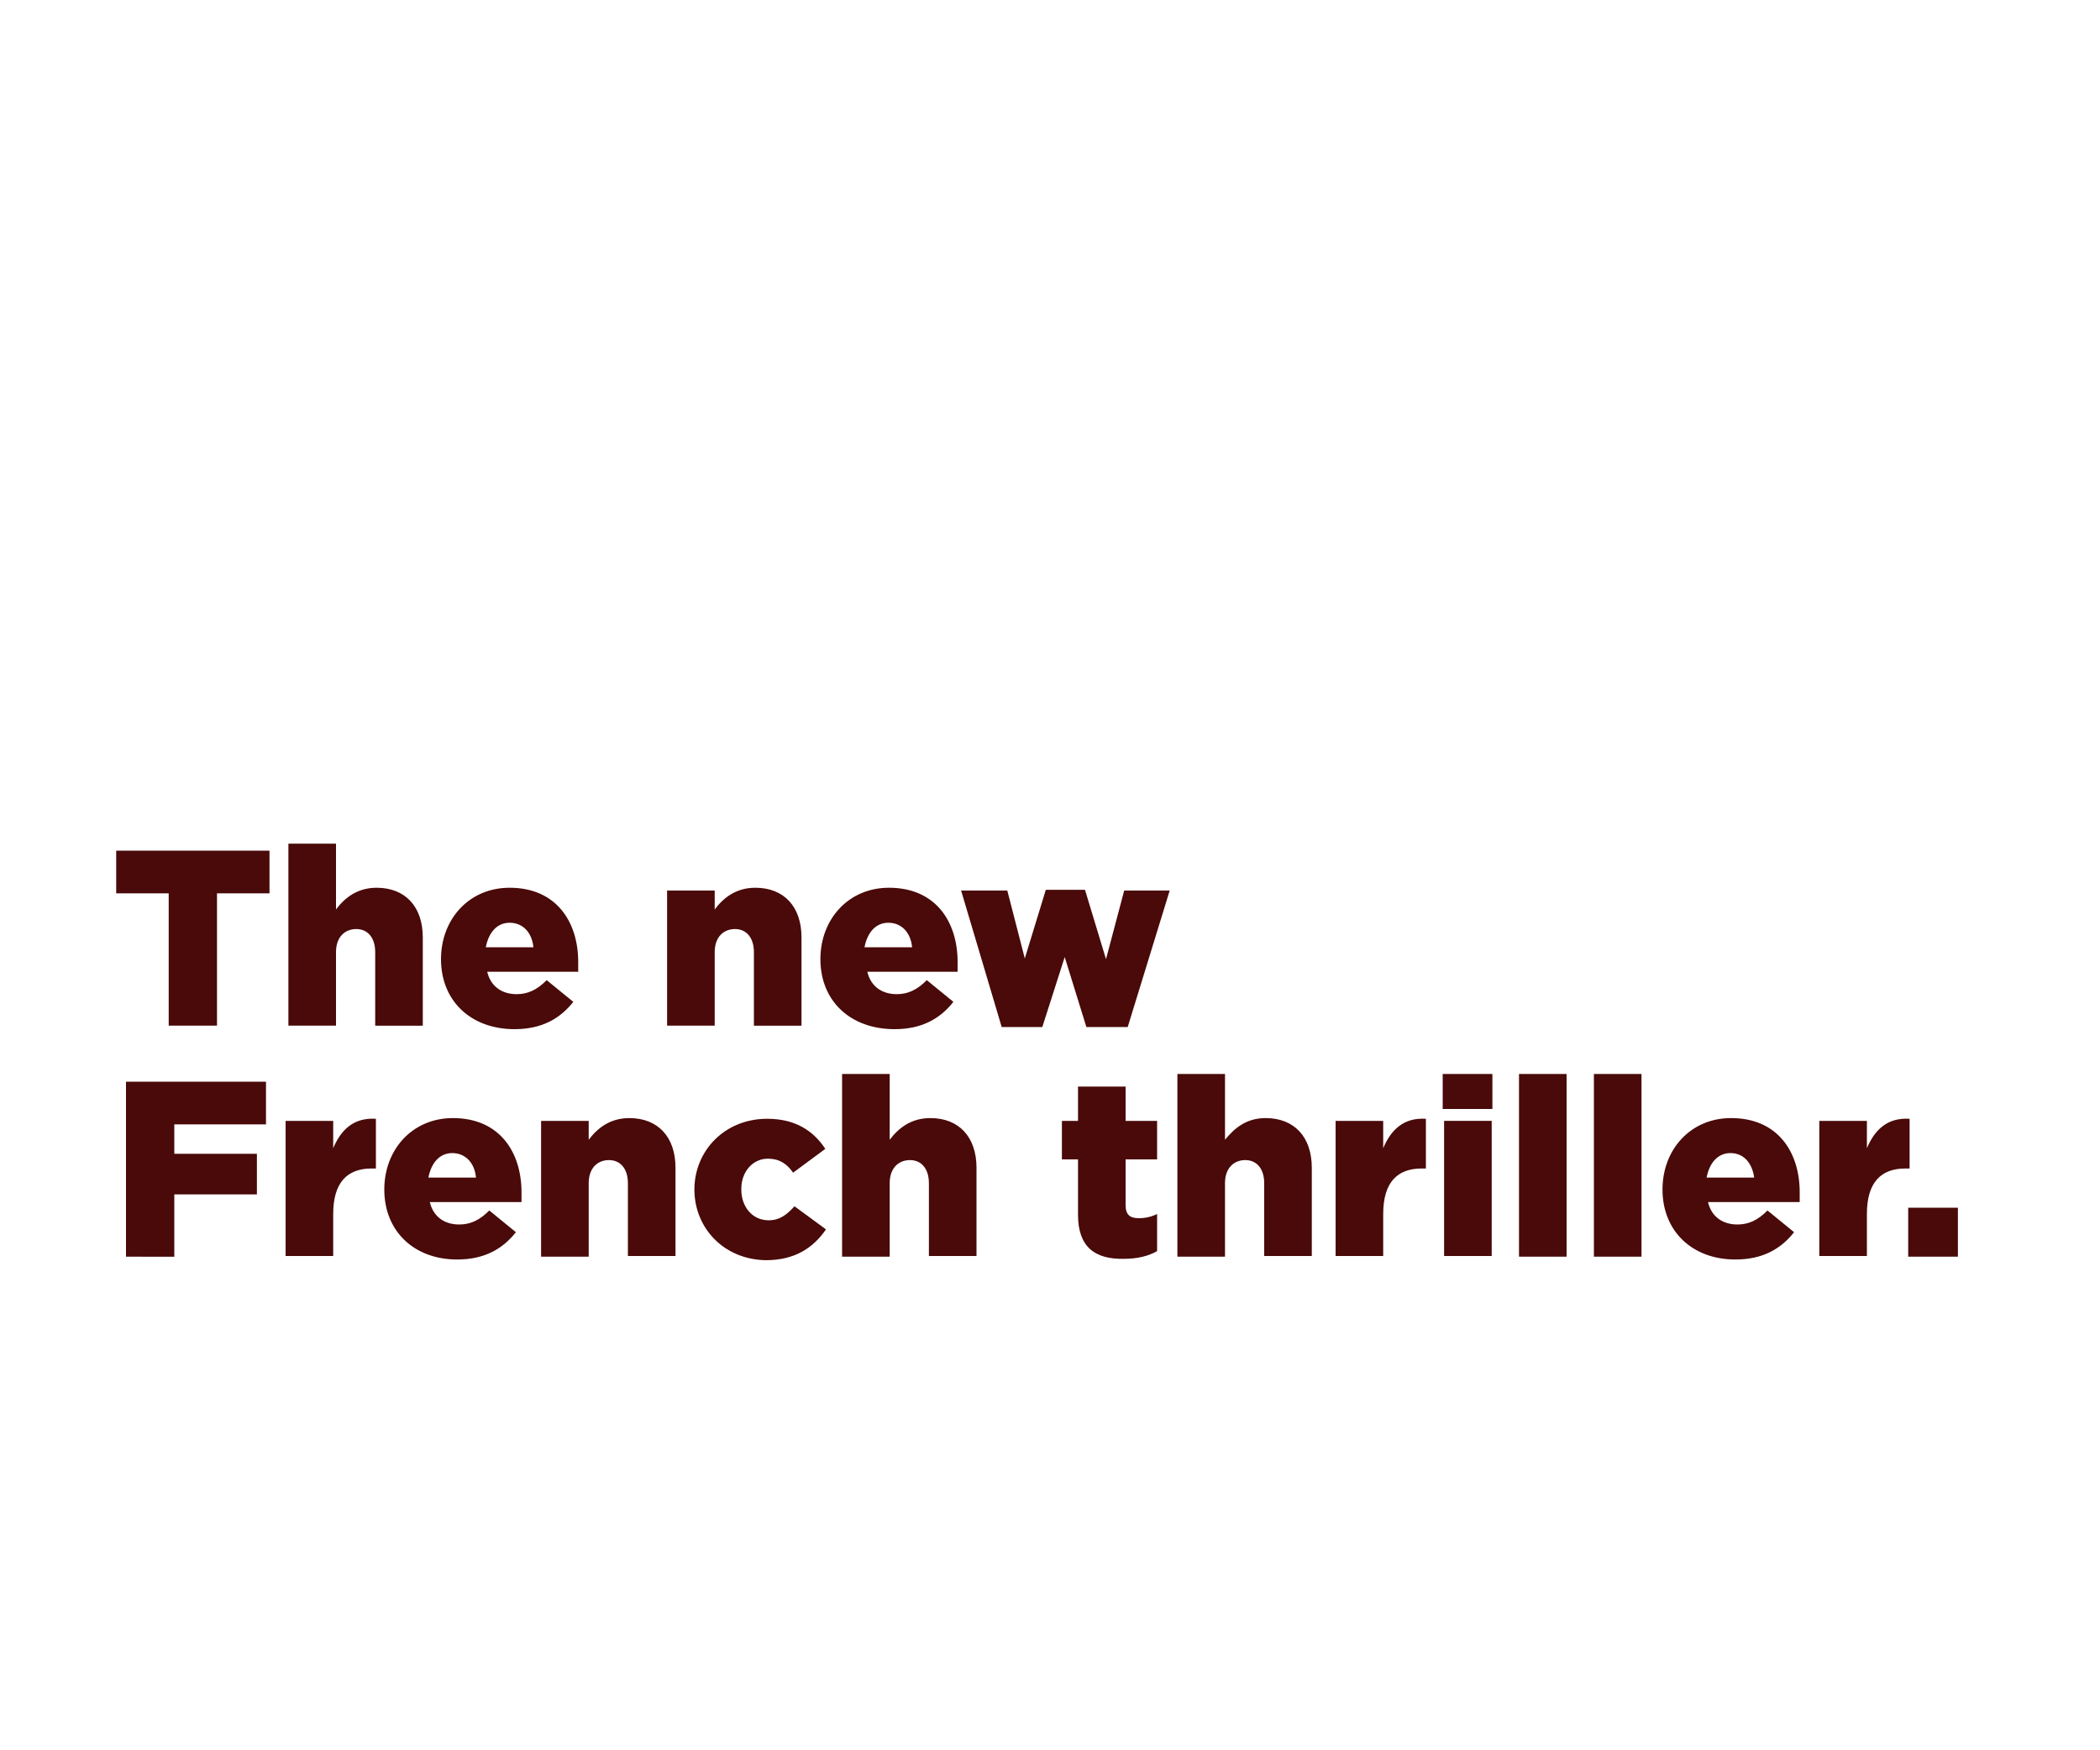 <svg id="Layer_1" xmlns="http://www.w3.org/2000/svg" viewBox="0 0 300 250"><style>.st0{fill:#490a09}</style><path class="st0" d="M24.1 127.6h-7.5v-6.1h21.9v6.1H31v18.9h-6.9v-18.9zM41.2 120.5H48v9.4c1.2-1.6 3-3.1 5.8-3.1 4.1 0 6.6 2.7 6.6 7.1v12.6h-6.8V136c0-2.1-1.1-3.3-2.7-3.3S48 133.8 48 136v10.5h-6.8v-26zM63 137c0-5.7 4-10.2 9.8-10.2 6.7 0 9.8 4.9 9.8 10.6v1.4h-13c.5 2.1 2.1 3.2 4.2 3.2 1.6 0 2.9-.6 4.3-2l3.8 3.1c-1.9 2.4-4.5 3.9-8.4 3.9-6.2 0-10.5-4-10.5-10zm13.2-1.7c-.2-2.1-1.5-3.5-3.4-3.5-1.8 0-3 1.4-3.4 3.5h6.8zM95.3 127.2h6.8v2.7c1.2-1.6 3-3.1 5.8-3.1 4.1 0 6.6 2.7 6.6 7.1v12.6h-6.8V136c0-2.1-1.1-3.3-2.7-3.3s-2.9 1.1-2.9 3.3v10.5h-6.8v-19.3zM117.2 137c0-5.7 4-10.2 9.8-10.2 6.7 0 9.8 4.9 9.8 10.6v1.4h-12.9c.5 2.1 2.1 3.2 4.2 3.2 1.6 0 2.9-.6 4.3-2l3.8 3.1c-1.9 2.4-4.5 3.9-8.4 3.9-6.3 0-10.6-4-10.6-10zm13.1-1.7c-.2-2.1-1.5-3.5-3.4-3.5-1.8 0-3 1.4-3.4 3.5h6.8zM137.3 127.2h6.6l2.5 9.7 3-9.8h5.6l3 9.9 2.6-9.8h6.5l-6 19.5h-5.9l-3.1-10-3.2 10h-5.8l-5.8-19.5z"/><g><path class="st0" d="M18 154.5h20v6.1H24.9v4.2h11.8v5.8H24.9v8.9H18v-25zM40.8 160.1h6.8v3.9c1.1-2.6 2.9-4.4 6.1-4.2v7.1h-.6c-3.5 0-5.5 2-5.5 6.5v6h-6.8v-19.3zM54.9 169.9c0-5.7 4-10.2 9.8-10.2 6.7 0 9.8 4.9 9.8 10.6v1.4H61.4c.5 2.1 2.1 3.2 4.2 3.2 1.6 0 2.9-.6 4.3-2l3.8 3.1c-1.9 2.4-4.5 3.9-8.4 3.9-6.1 0-10.4-4-10.4-10zm13.1-1.7c-.2-2.1-1.5-3.5-3.4-3.5-1.8 0-3 1.4-3.4 3.5H68zM77.3 160.1h6.8v2.7c1.2-1.6 3-3.1 5.8-3.1 4.1 0 6.6 2.7 6.6 7.1v12.6h-6.8V169c0-2.1-1.1-3.3-2.7-3.3s-2.9 1.1-2.9 3.3v10.5h-6.8v-19.4zM99.2 169.9c0-5.5 4.3-10.1 10.4-10.1 4 0 6.6 1.7 8.3 4.3l-4.6 3.4c-.9-1.3-2-2-3.6-2-2.2 0-3.8 1.9-3.8 4.3v.1c0 2.5 1.6 4.4 3.9 4.4 1.6 0 2.6-.8 3.7-2l4.5 3.3c-1.8 2.6-4.4 4.4-8.6 4.4-6-.1-10.2-4.6-10.2-10.1zM120.3 153.4h6.8v9.4c1.2-1.6 3-3.1 5.8-3.1 4.1 0 6.6 2.7 6.6 7.1v12.6h-6.8V169c0-2.1-1.1-3.3-2.7-3.3s-2.9 1.1-2.9 3.3v10.5h-6.8v-26.1zM154 173.5v-7.9h-2.3v-5.5h2.3v-4.9h6.8v4.9h4.5v5.5h-4.5v6.5c0 1.4.6 1.9 1.9 1.9.9 0 1.8-.2 2.6-.6v5.3c-1.2.7-2.8 1.1-4.7 1.1-4.2.1-6.6-1.7-6.6-6.3zM168.2 153.4h6.8v9.4c1.3-1.6 3-3.1 5.8-3.1 4.1 0 6.6 2.7 6.6 7.1v12.6h-6.8V169c0-2.1-1.1-3.3-2.7-3.3s-2.9 1.1-2.9 3.3v10.5h-6.8v-26.1zM190.8 160.1h6.8v3.9c1.1-2.6 2.9-4.4 6.1-4.2v7.1h-.6c-3.5 0-5.5 2-5.5 6.5v6h-6.8v-19.3zM206.1 153.4h7.1v5h-7.1v-5zm.2 6.7h6.8v19.3h-6.8v-19.3zM217 153.4h6.8v26.1H217v-26.1zM227.7 153.4h6.8v26.1h-6.8v-26.1zM237.5 169.9c0-5.7 4-10.2 9.8-10.2 6.7 0 9.8 4.9 9.8 10.6v1.4H244c.5 2.1 2.1 3.2 4.2 3.2 1.6 0 2.9-.6 4.3-2l3.8 3.1c-1.9 2.4-4.5 3.9-8.4 3.9-6.1 0-10.4-4-10.4-10zm13.1-1.7c-.3-2.1-1.5-3.5-3.4-3.5-1.8 0-3 1.4-3.4 3.5h6.8zM259.9 160.1h6.8v3.9c1.1-2.6 2.9-4.4 6.1-4.2v7.1h-.6c-3.5 0-5.5 2-5.5 6.5v6h-6.8v-19.3zM272.6 172.5h7.1v7h-7.1v-7z"/></g></svg>